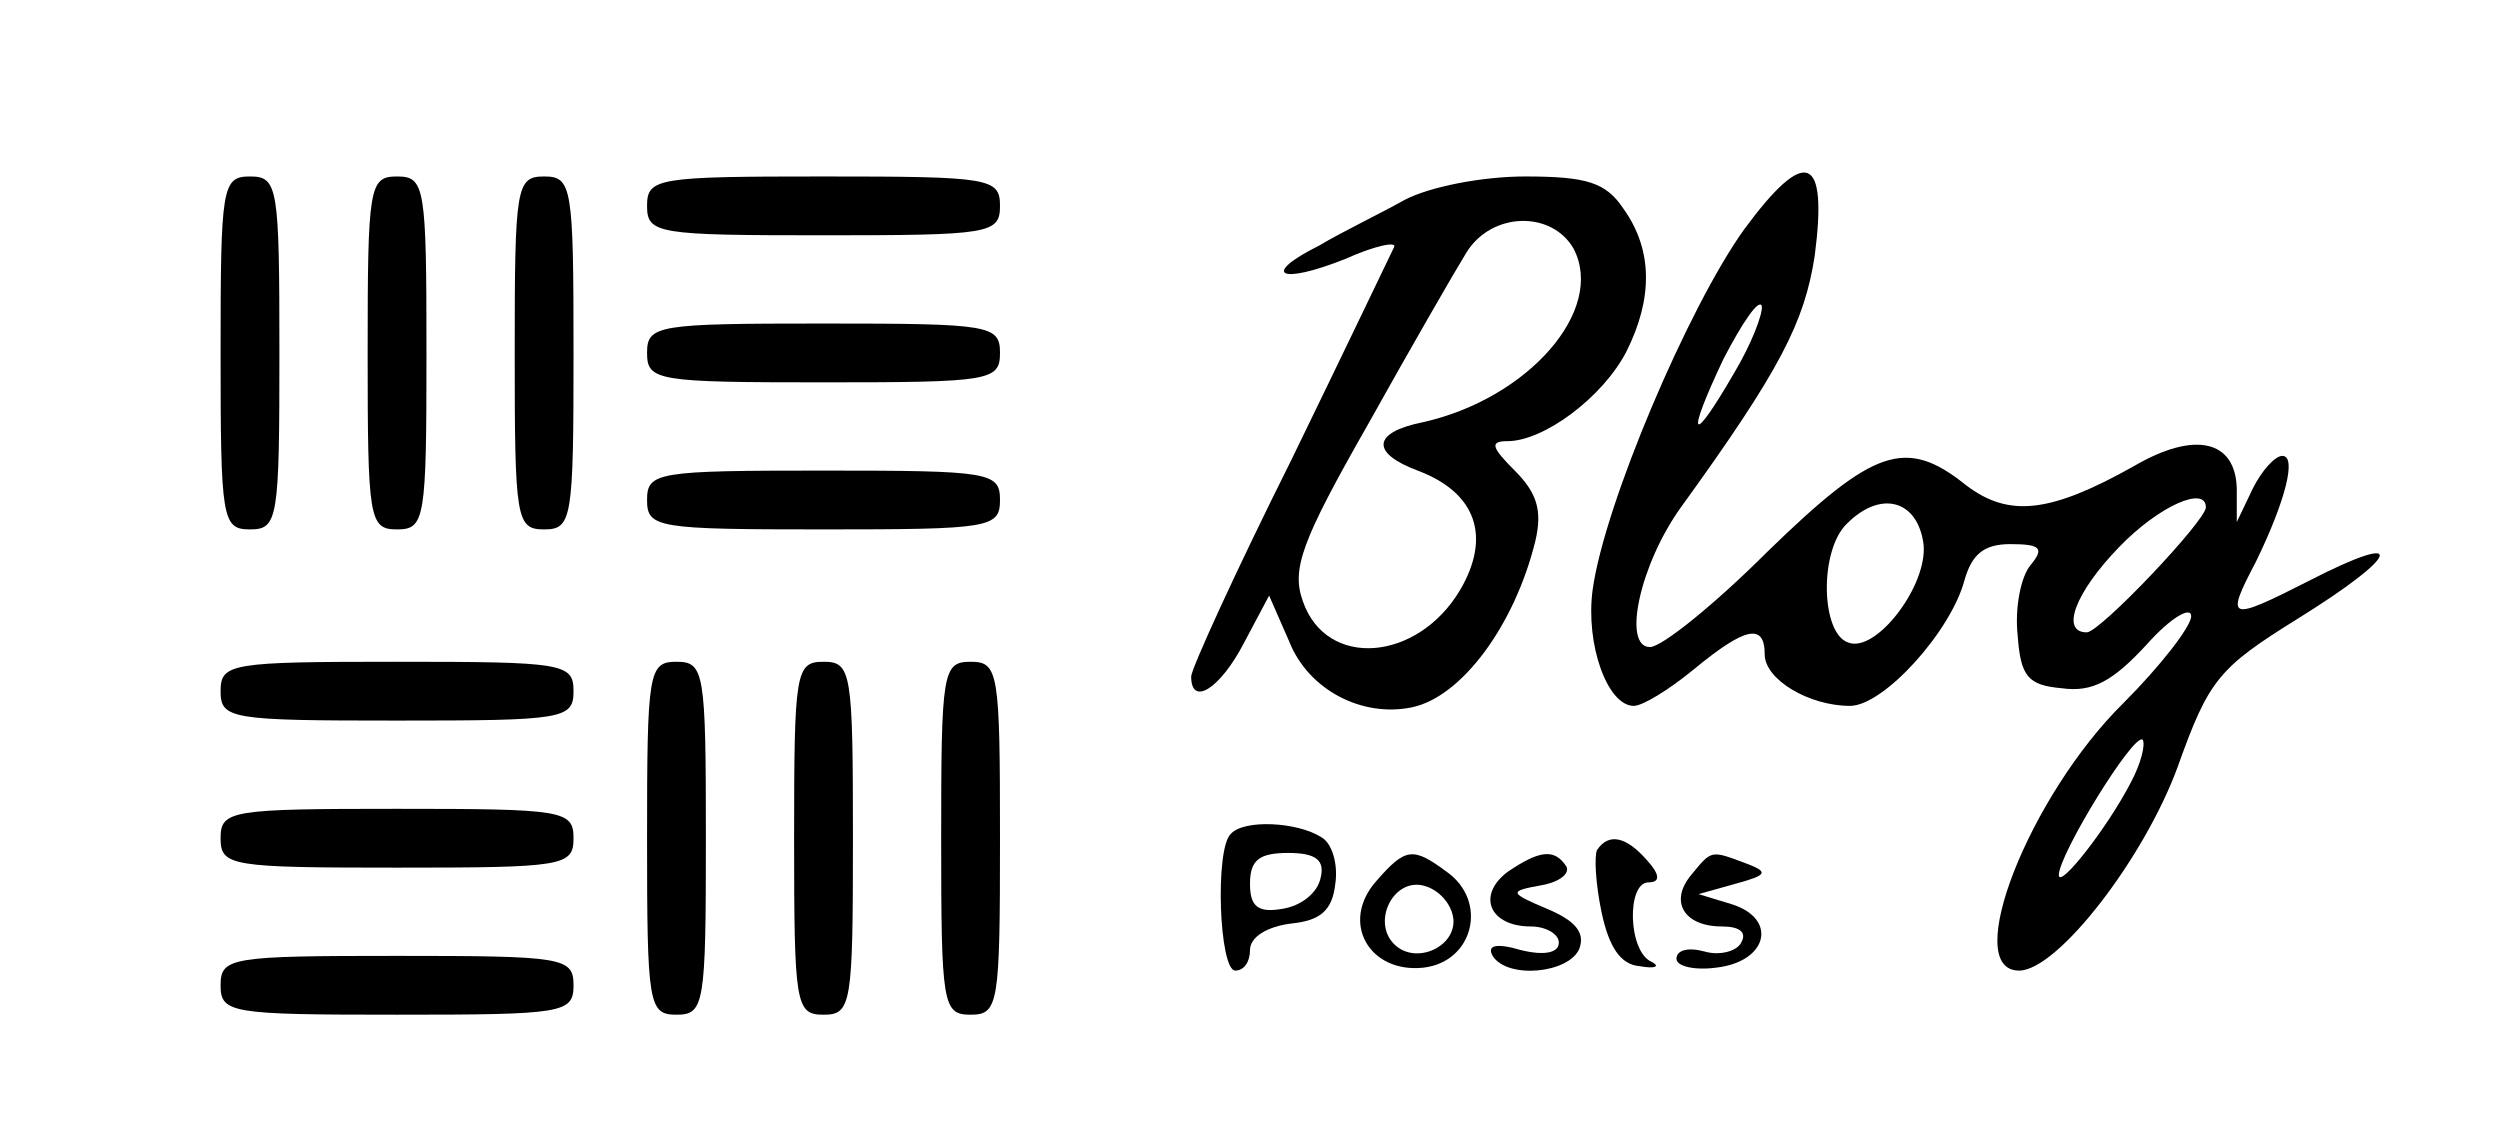 <?xml version="1.0" standalone="no"?>
<!DOCTYPE svg PUBLIC "-//W3C//DTD SVG 20010904//EN"
 "http://www.w3.org/TR/2001/REC-SVG-20010904/DTD/svg10.dtd">
<svg version="1.0" xmlns="http://www.w3.org/2000/svg"
 width="170pt" height="77pt" viewBox="0 0 170 77"
 preserveAspectRatio="xMidYMid meet">

<g transform="translate(0,77) scale(0.1,-0.1)"
fill="#000000" stroke="none">
<path d="M1186 614 c-38 -53 -95 -187 -103 -245 -5 -37 10 -79 28 -79 6 0 24
11 41 25 34 28 48 32 48 10 0 -17 30 -35 58 -35 23 0 69 51 78 86 5 17 13 24
31 24 21 0 23 -3 14 -14 -7 -8 -11 -30 -9 -48 2 -28 7 -34 30 -36 21 -3 35 5
58 30 16 18 30 26 30 19 0 -7 -21 -34 -46 -59 -64 -63 -111 -182 -71 -182 26
0 85 76 108 139 21 59 28 67 81 100 71 44 76 61 8 26 -55 -28 -57 -27 -36 13
20 41 28 72 18 72 -5 0 -14 -10 -20 -22 l-11 -23 0 23 c-1 33 -29 39 -70 15
-57 -32 -85 -35 -114 -13 -41 33 -63 25 -135 -45 -36 -36 -72 -65 -80 -65 -19
0 -7 56 21 95 68 94 84 126 91 171 9 69 -6 75 -48 18z m-7 -98 c-29 -50 -33
-45 -7 10 13 25 24 41 26 36 1 -5 -7 -26 -19 -46z m129 -116 c3 -28 -32 -74
-51 -67 -19 6 -20 63 -1 81 23 23 48 16 52 -14z m192 25 c0 -9 -72 -85 -81
-85 -18 0 -8 27 22 58 27 28 59 42 59 27z m-51 -187 c-16 -31 -49 -73 -49 -63
0 14 51 97 57 92 2 -3 -1 -16 -8 -29z"/>
<path d="M150 530 c0 -113 1 -120 20 -120 19 0 20 7 20 120 0 113 -1 120 -20
120 -19 0 -20 -7 -20 -120z"/>
<path d="M250 530 c0 -113 1 -120 20 -120 19 0 20 7 20 120 0 113 -1 120 -20
120 -19 0 -20 -7 -20 -120z"/>
<path d="M350 530 c0 -113 1 -120 20 -120 19 0 20 7 20 120 0 113 -1 120 -20
120 -19 0 -20 -7 -20 -120z"/>
<path d="M440 630 c0 -19 7 -20 120 -20 113 0 120 1 120 20 0 19 -7 20 -120
20 -113 0 -120 -1 -120 -20z"/>
<path d="M955 634 c-16 -9 -43 -22 -58 -31 -40 -20 -27 -27 18 -9 20 9 35 12
33 8 -2 -4 -33 -69 -70 -145 -38 -76 -68 -142 -68 -147 0 -21 20 -8 36 23 l17
32 14 -32 c13 -32 49 -51 83 -44 34 7 70 56 84 113 5 21 1 33 -14 48 -16 16
-17 20 -5 20 25 0 65 30 81 61 18 36 18 69 -2 97 -12 18 -25 22 -67 22 -29 0
-65 -7 -82 -16z m115 -33 c22 -42 -31 -102 -102 -118 -35 -7 -36 -21 -4 -33
40 -15 50 -45 29 -81 -29 -49 -91 -54 -107 -8 -8 22 -1 41 44 120 29 52 59
104 67 117 17 28 58 29 73 3z"/>
<path d="M440 530 c0 -19 7 -20 120 -20 113 0 120 1 120 20 0 19 -7 20 -120
20 -113 0 -120 -1 -120 -20z"/>
<path d="M440 430 c0 -19 7 -20 120 -20 113 0 120 1 120 20 0 19 -7 20 -120
20 -113 0 -120 -1 -120 -20z"/>
<path d="M150 300 c0 -19 7 -20 120 -20 113 0 120 1 120 20 0 19 -7 20 -120
20 -113 0 -120 -1 -120 -20z"/>
<path d="M440 200 c0 -113 1 -120 20 -120 19 0 20 7 20 120 0 113 -1 120 -20
120 -19 0 -20 -7 -20 -120z"/>
<path d="M540 200 c0 -113 1 -120 20 -120 19 0 20 7 20 120 0 113 -1 120 -20
120 -19 0 -20 -7 -20 -120z"/>
<path d="M640 200 c0 -113 1 -120 20 -120 19 0 20 7 20 120 0 113 -1 120 -20
120 -19 0 -20 -7 -20 -120z"/>
<path d="M150 200 c0 -19 7 -20 120 -20 113 0 120 1 120 20 0 19 -7 20 -120
20 -113 0 -120 -1 -120 -20z"/>
<path d="M837 203 c-11 -10 -8 -93 3 -93 6 0 10 6 10 14 0 9 12 16 28 18 20 2
28 9 30 27 2 13 -2 28 -10 32 -16 10 -52 12 -61 2z m61 -30 c-2 -10 -13 -19
-26 -21 -17 -3 -22 2 -22 17 0 16 6 21 26 21 19 0 25 -5 22 -17z"/>
<path d="M1086 192 c-2 -4 -1 -23 3 -42 5 -24 13 -36 26 -37 11 -2 14 0 8 3
-16 7 -17 54 -2 54 8 0 8 5 -1 15 -14 16 -26 19 -34 7z"/>
<path d="M936 171 c-25 -28 -5 -63 32 -59 34 4 44 45 16 65 -23 17 -28 17 -48
-6z m52 -24 c4 -20 -25 -34 -40 -19 -15 15 -1 44 19 40 10 -2 19 -11 21 -21z"/>
<path d="M1025 177 c-21 -16 -12 -37 16 -37 10 0 19 -5 19 -11 0 -7 -10 -9
-26 -5 -17 5 -23 3 -19 -4 10 -16 52 -12 59 5 4 11 -3 19 -22 27 -26 11 -26
12 -4 16 12 2 20 8 17 13 -8 12 -18 11 -40 -4z"/>
<path d="M1150 175 c-15 -18 -5 -35 21 -35 12 0 17 -4 13 -11 -3 -6 -15 -9
-25 -6 -11 3 -19 1 -19 -5 0 -5 12 -8 27 -6 35 4 42 33 11 43 l-23 7 25 7 c22
6 23 8 7 14 -24 9 -23 9 -37 -8z"/>
<path d="M150 100 c0 -19 7 -20 120 -20 113 0 120 1 120 20 0 19 -7 20 -120
20 -113 0 -120 -1 -120 -20z"/>
</g>
</svg>

